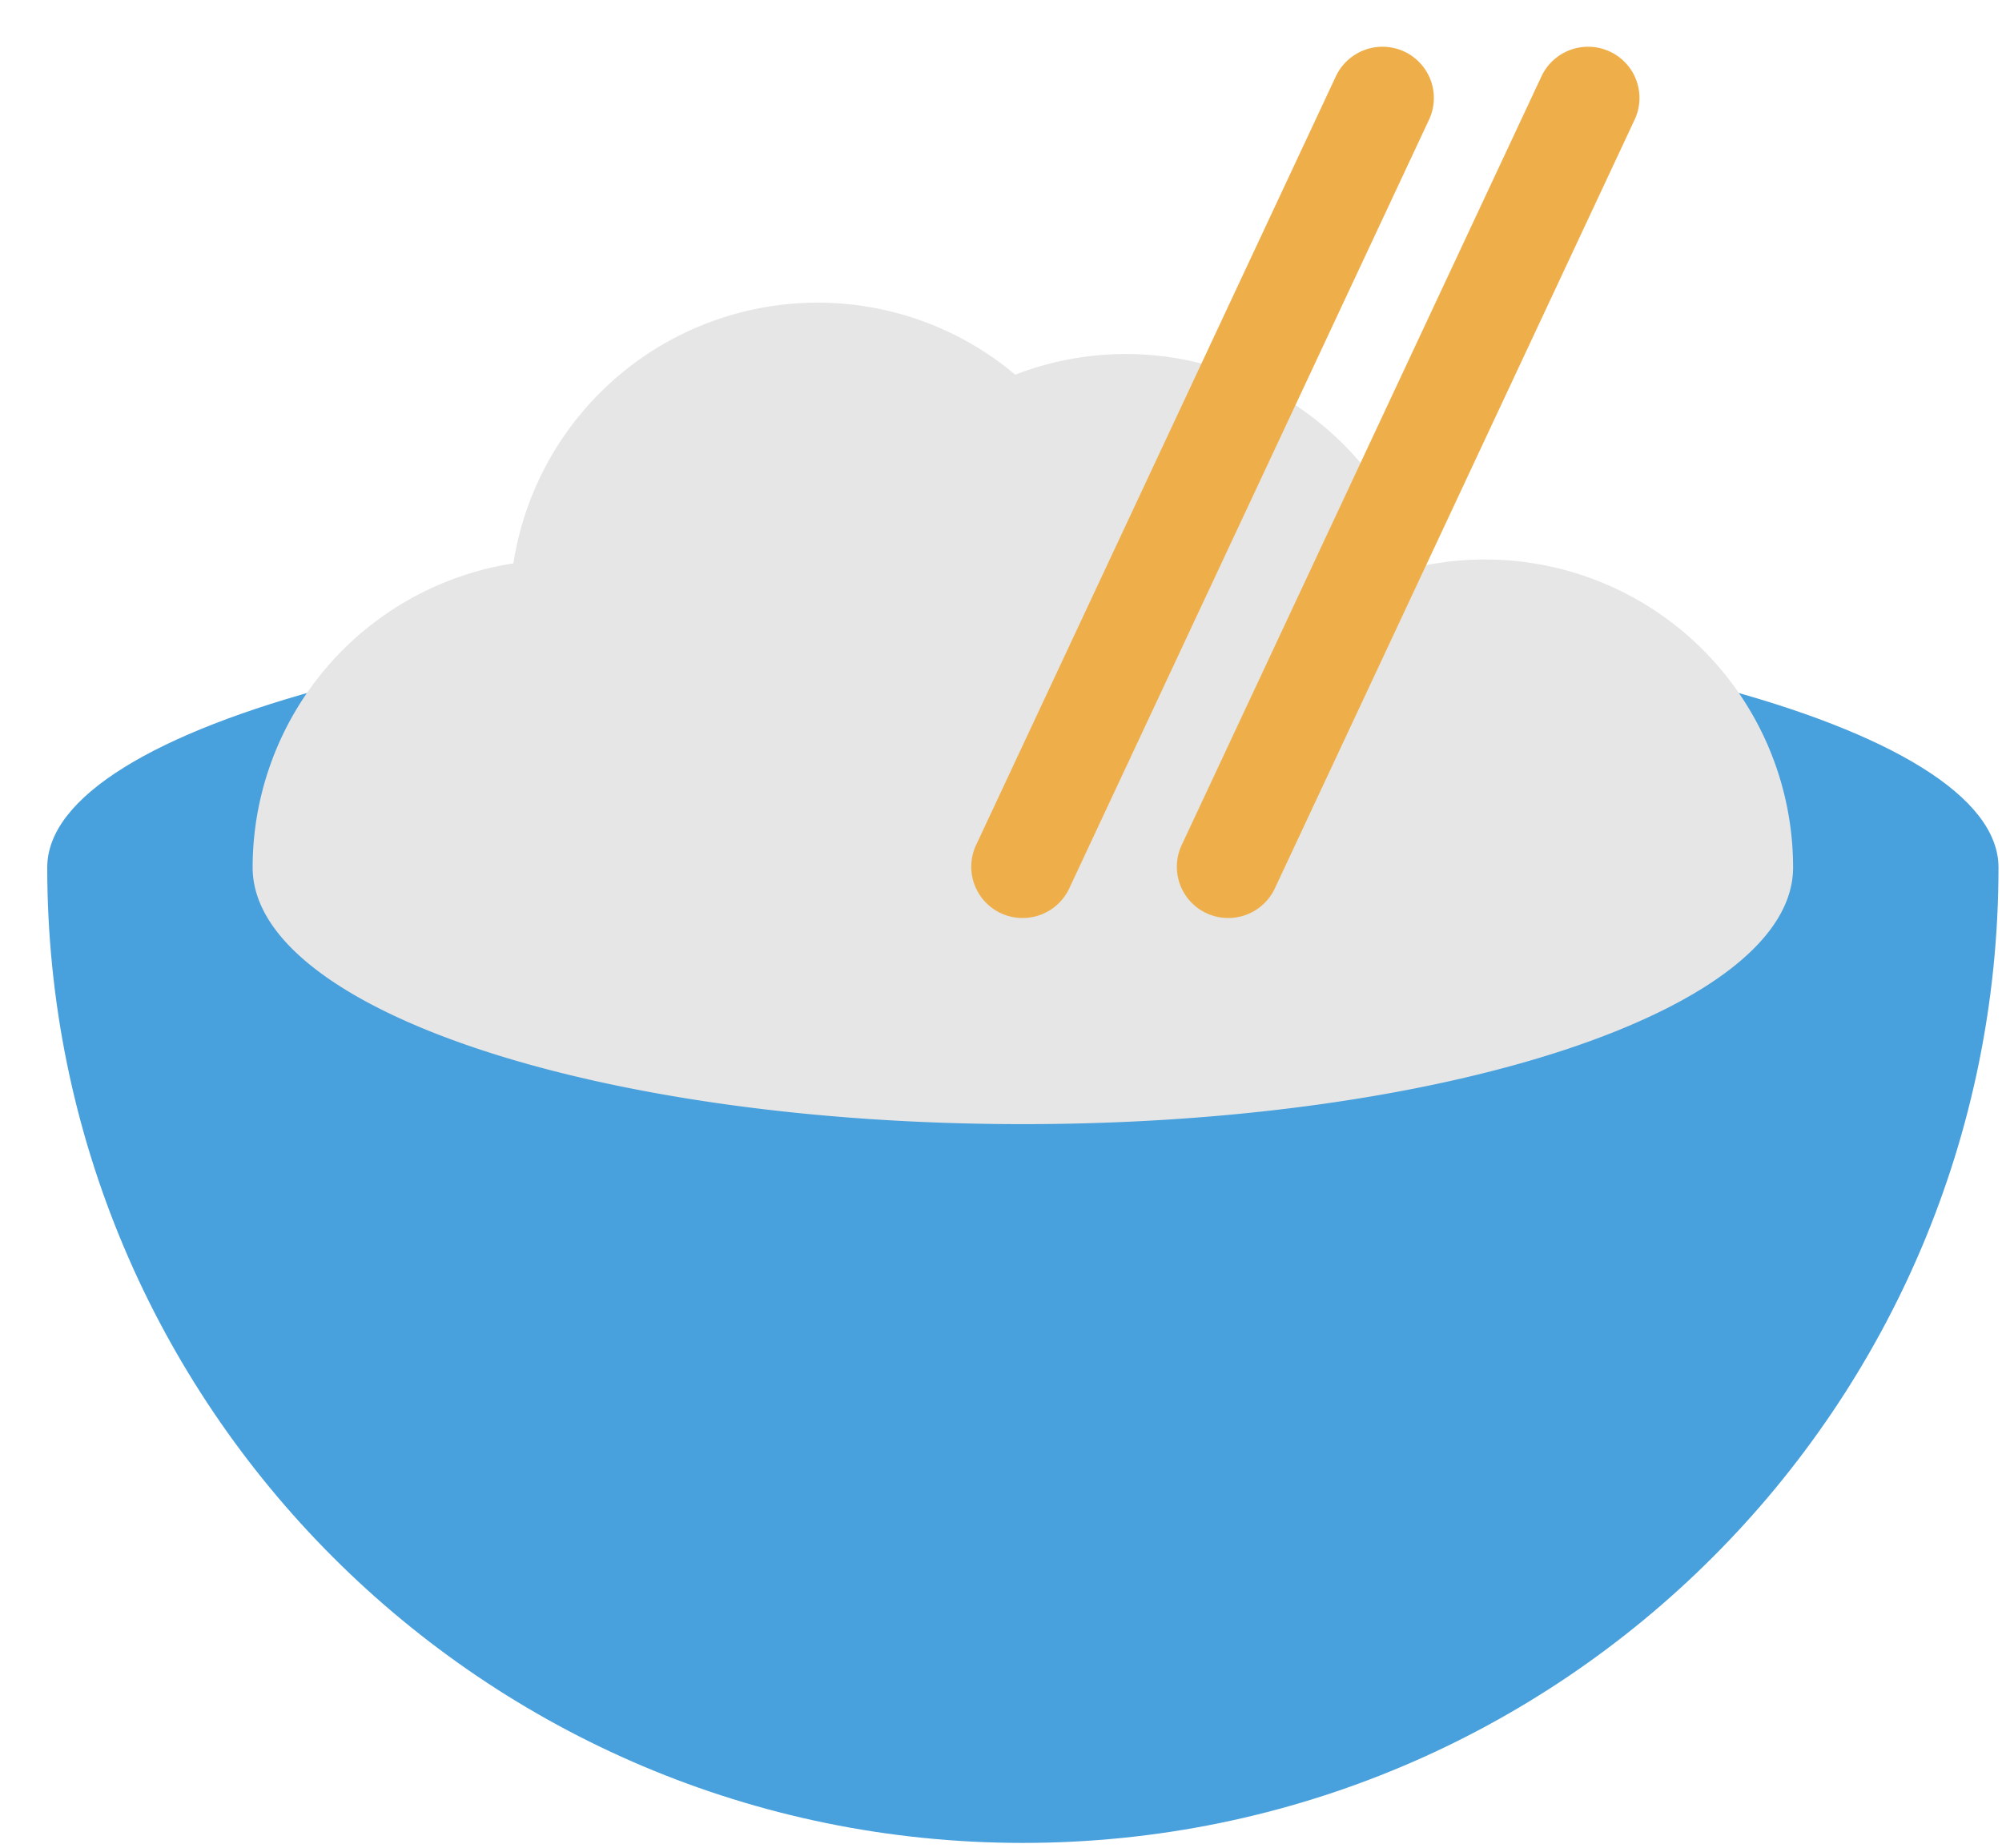 <?xml version="1.0" standalone="no"?><!DOCTYPE svg PUBLIC "-//W3C//DTD SVG 1.1//EN" "http://www.w3.org/Graphics/SVG/1.1/DTD/svg11.dtd"><svg t="1593842240391" class="icon" viewBox="0 0 1109 1024" version="1.1" xmlns="http://www.w3.org/2000/svg" p-id="2194" xmlns:xlink="http://www.w3.org/1999/xlink" width="138.625" height="128"><defs><style type="text/css"></style></defs><path d="M1107.058 480.569c0 298.468-241.977 540.444-540.444 540.444s-540.444-241.948-540.444-540.444c0-78.535 241.977-142.222 540.444-142.222s540.444 63.687 540.444 142.222" fill="#48A0DC" p-id="2195"></path><path d="M566.613 622.791c-235.662 0-426.667-63.687-426.667-142.222a170.553 170.553 0 0 1 144.441-168.448 170.581 170.581 0 0 1 168.448-144.441 169.813 169.813 0 0 1 109.568 39.908 169.643 169.643 0 0 1 61.099-11.463 170.667 170.667 0 0 1 162.247 117.874 170.667 170.667 0 0 1 207.531 166.571c0 78.535-191.033 142.222-426.667 142.222" fill="#E6E6E6" p-id="2196"></path><path d="M566.471 508.587a28.388 28.388 0 0 1-25.771-40.42l199.31-425.899a28.558 28.558 0 0 1 37.86-13.71 28.359 28.359 0 0 1 13.739 37.746l-199.31 425.899a28.444 28.444 0 0 1-25.828 16.384M680.363 508.587a28.388 28.388 0 0 1-25.771-40.42L853.902 42.268a28.53 28.53 0 0 1 37.831-13.71 28.331 28.331 0 0 1 13.767 37.746l-199.31 425.899a28.444 28.444 0 0 1-25.828 16.384" fill="#EEAF4B" p-id="2197"></path></svg>